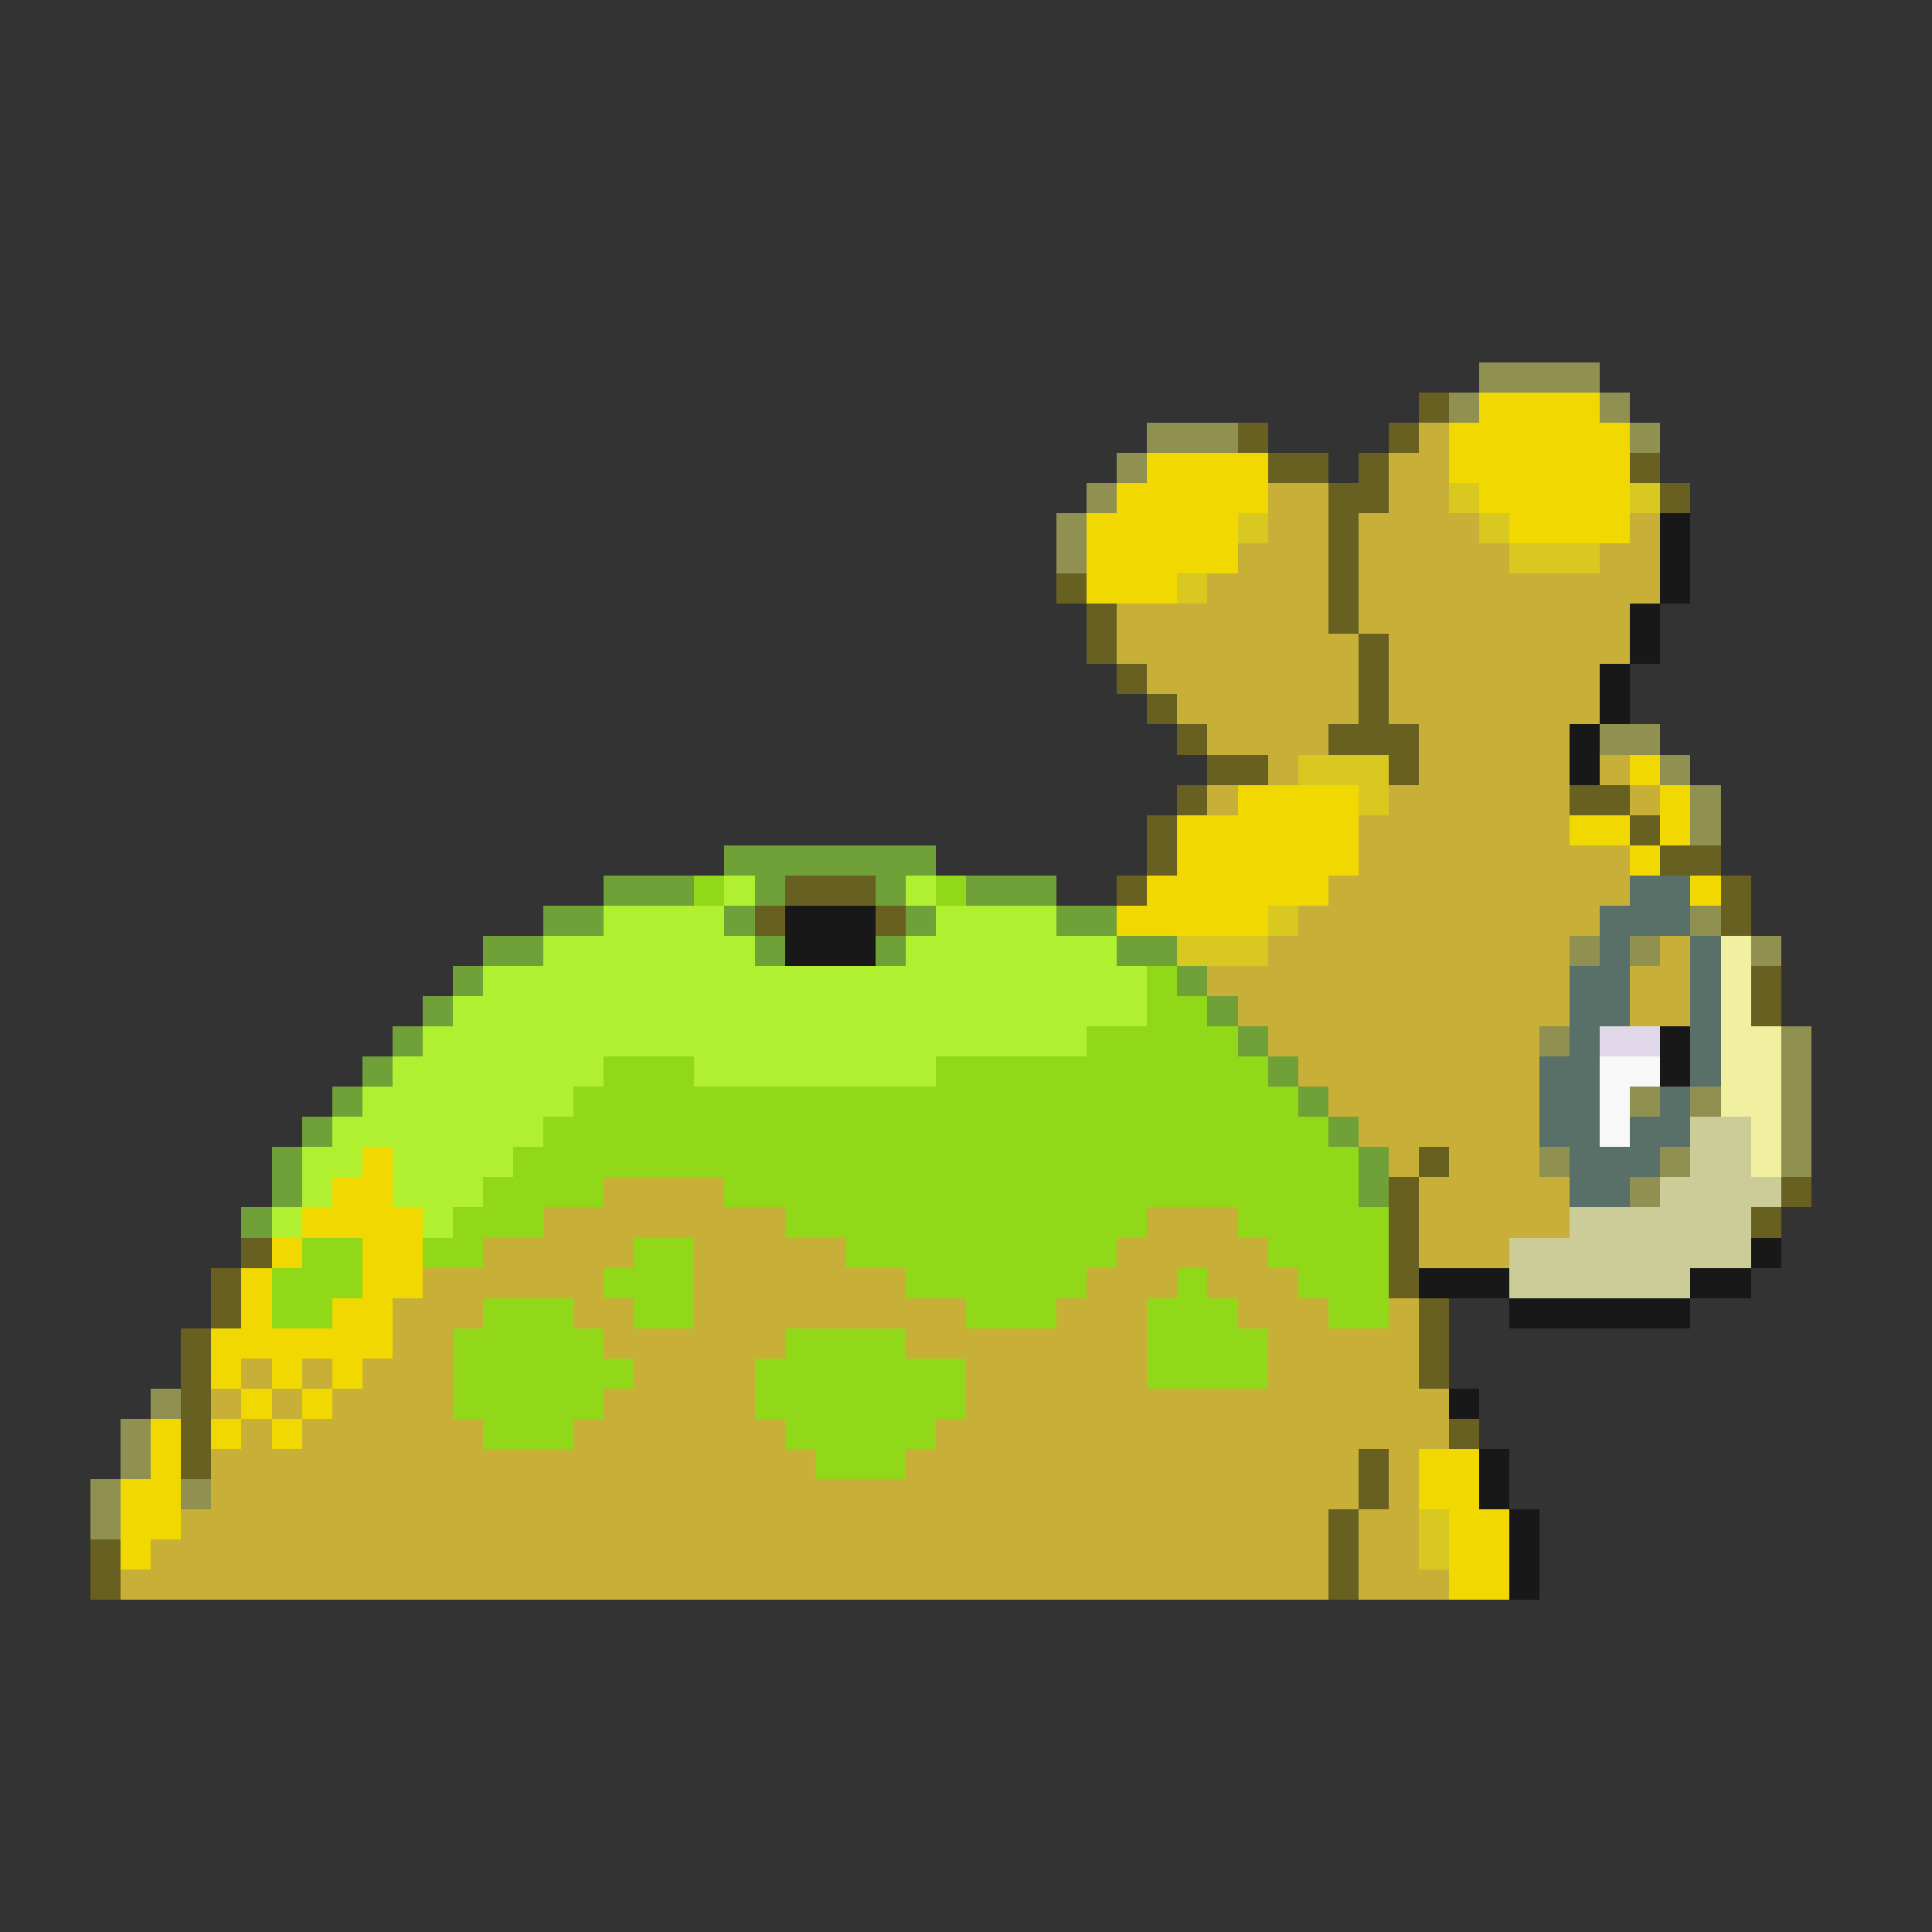 <svg xmlns="http://www.w3.org/2000/svg" viewBox="0 -0.5 64 64" shape-rendering="crispEdges">
<rect x="0" y="-0.5" width="64" height="64" fill="#333333" stroke="none"/>
<path stroke="#909050" d="M49 12h4M48 13h1M53 13h1M38 14h3M54 14h1M37 15h1M36 16h1M35 17h1M35 18h1M53 24h2M55 25h1M56 26h1M56 27h1M56 30h1M52 31h1M54 31h1M58 31h1M51 34h1M59 34h1M59 35h1M54 36h1M56 36h1M59 36h1M59 37h1M51 38h1M55 38h1M59 38h1M54 39h1M5 46h1M4 47h1M4 48h1M3 49h1M6 49h1M3 50h1" />
<path stroke="#686020" d="M47 13h1M41 14h1M46 14h1M42 15h2M45 15h1M54 15h1M44 16h2M55 16h1M44 17h1M44 18h1M35 19h1M44 19h1M36 20h1M44 20h1M36 21h1M45 21h1M37 22h1M45 22h1M38 23h1M45 23h1M39 24h1M44 24h3M40 25h2M46 25h1M39 26h1M52 26h2M38 27h1M54 27h1M38 28h1M55 28h2M26 29h3M37 29h1M57 29h1M25 30h1M29 30h1M57 30h1M58 32h1M58 33h1M47 38h1M46 39h1M59 39h1M46 40h1M58 40h1M8 41h1M46 41h1M7 42h1M46 42h1M7 43h1M47 43h1M6 44h1M47 44h1M6 45h1M47 45h1M6 46h1M6 47h1M48 47h1M6 48h1M45 48h1M45 49h1M44 50h1M3 51h1M44 51h1M3 52h1M44 52h1" />
<path stroke="#f0d800" d="M49 13h4M48 14h6M38 15h4M48 15h6M37 16h5M49 16h5M36 17h5M50 17h4M36 18h5M36 19h3M54 25h1M41 26h4M55 26h1M39 27h6M52 27h2M55 27h1M39 28h6M54 28h1M38 29h6M56 29h1M37 30h5M12 38h1M11 39h2M10 40h4M9 41h1M12 41h2M8 42h1M12 42h2M8 43h1M11 43h2M7 44h6M7 45h1M9 45h1M11 45h1M8 46h1M10 46h1M5 47h1M7 47h1M9 47h1M5 48h1M47 48h2M4 49h2M47 49h2M4 50h2M48 50h2M4 51h1M48 51h2M48 52h2" />
<path stroke="#c8b038" d="M47 14h1M46 15h2M42 16h2M46 16h2M42 17h2M45 17h4M54 17h1M41 18h3M45 18h5M53 18h2M40 19h4M45 19h10M37 20h7M45 20h9M37 21h8M46 21h8M38 22h7M46 22h7M39 23h6M46 23h7M40 24h4M47 24h5M42 25h1M47 25h5M53 25h1M40 26h1M46 26h6M54 26h1M45 27h7M45 28h9M44 29h10M43 30h10M42 31h10M55 31h1M40 32h12M54 32h2M41 33h11M54 33h2M42 34h9M43 35h8M44 36h7M45 37h6M46 38h1M48 38h3M20 39h4M47 39h5M18 40h8M38 40h3M47 40h5M16 41h5M23 41h5M37 41h5M47 41h3M14 42h6M23 42h7M36 42h3M40 42h3M13 43h3M19 43h2M23 43h9M35 43h3M41 43h3M46 43h1M13 44h2M20 44h6M30 44h8M42 44h5M8 45h1M10 45h1M12 45h3M21 45h4M32 45h6M42 45h5M7 46h1M9 46h1M11 46h4M20 46h5M32 46h16M8 47h1M10 47h6M19 47h7M31 47h17M7 48h20M30 48h15M46 48h1M7 49h38M46 49h1M6 50h38M45 50h2M5 51h39M45 51h2M4 52h40M45 52h3" />
<path stroke="#d8c820" d="M48 16h1M54 16h1M41 17h1M49 17h1M50 18h3M39 19h1M43 25h3M45 26h1M42 30h1M39 31h3M47 50h1M47 51h1" />
<path stroke="#181818" d="M55 17h1M55 18h1M55 19h1M54 20h1M54 21h1M53 22h1M53 23h1M52 24h1M52 25h1M26 30h3M26 31h3M55 34h1M55 35h1M58 41h1M47 42h3M56 42h2M50 43h6M48 46h1M49 48h1M49 49h1M50 50h1M50 51h1M50 52h1" />
<path stroke="#70a038" d="M24 28h7M20 29h3M25 29h1M29 29h1M32 29h3M18 30h2M24 30h1M30 30h1M35 30h2M16 31h2M25 31h1M29 31h1M37 31h2M15 32h1M39 32h1M14 33h1M40 33h1M13 34h1M41 34h1M12 35h1M42 35h1M11 36h1M43 36h1M10 37h1M44 37h1M9 38h1M45 38h1M9 39h1M45 39h1M8 40h1" />
<path stroke="#90d818" d="M23 29h1M31 29h1M38 32h1M38 33h2M36 34h5M20 35h3M31 35h11M19 36h24M18 37h26M17 38h28M16 39h4M24 39h21M15 40h3M26 40h12M41 40h5M10 41h2M14 41h2M21 41h2M28 41h9M42 41h4M9 42h3M20 42h3M30 42h6M39 42h1M43 42h3M9 43h2M16 43h3M21 43h2M32 43h3M38 43h3M44 43h2M15 44h5M26 44h4M38 44h4M15 45h6M25 45h7M38 45h4M15 46h5M25 46h7M16 47h3M26 47h5M27 48h3" />
<path stroke="#b0f030" d="M24 29h1M30 29h1M20 30h4M31 30h4M18 31h7M30 31h7M16 32h22M15 33h23M14 34h22M13 35h7M23 35h8M12 36h7M11 37h7M10 38h2M13 38h4M10 39h1M13 39h3M9 40h1M14 40h1" />
<path stroke="#587068" d="M54 29h2M53 30h3M53 31h1M56 31h1M52 32h2M56 32h1M52 33h2M56 33h1M52 34h1M56 34h1M51 35h2M56 35h1M51 36h2M55 36h1M51 37h2M54 37h2M52 38h3M52 39h2" />
<path stroke="#f0f0a0" d="M57 31h1M57 32h1M57 33h1M57 34h2M57 35h2M57 36h2M58 37h1M58 38h1" />
<path stroke="#e0d8e8" d="M53 34h2" />
<path stroke="#f8f8f8" d="M53 35h2M53 36h1M53 37h1" />
<path stroke="#cccc99" d="M56 37h2M56 38h2M55 39h4M52 40h6M50 41h8M50 42h6" />
</svg>